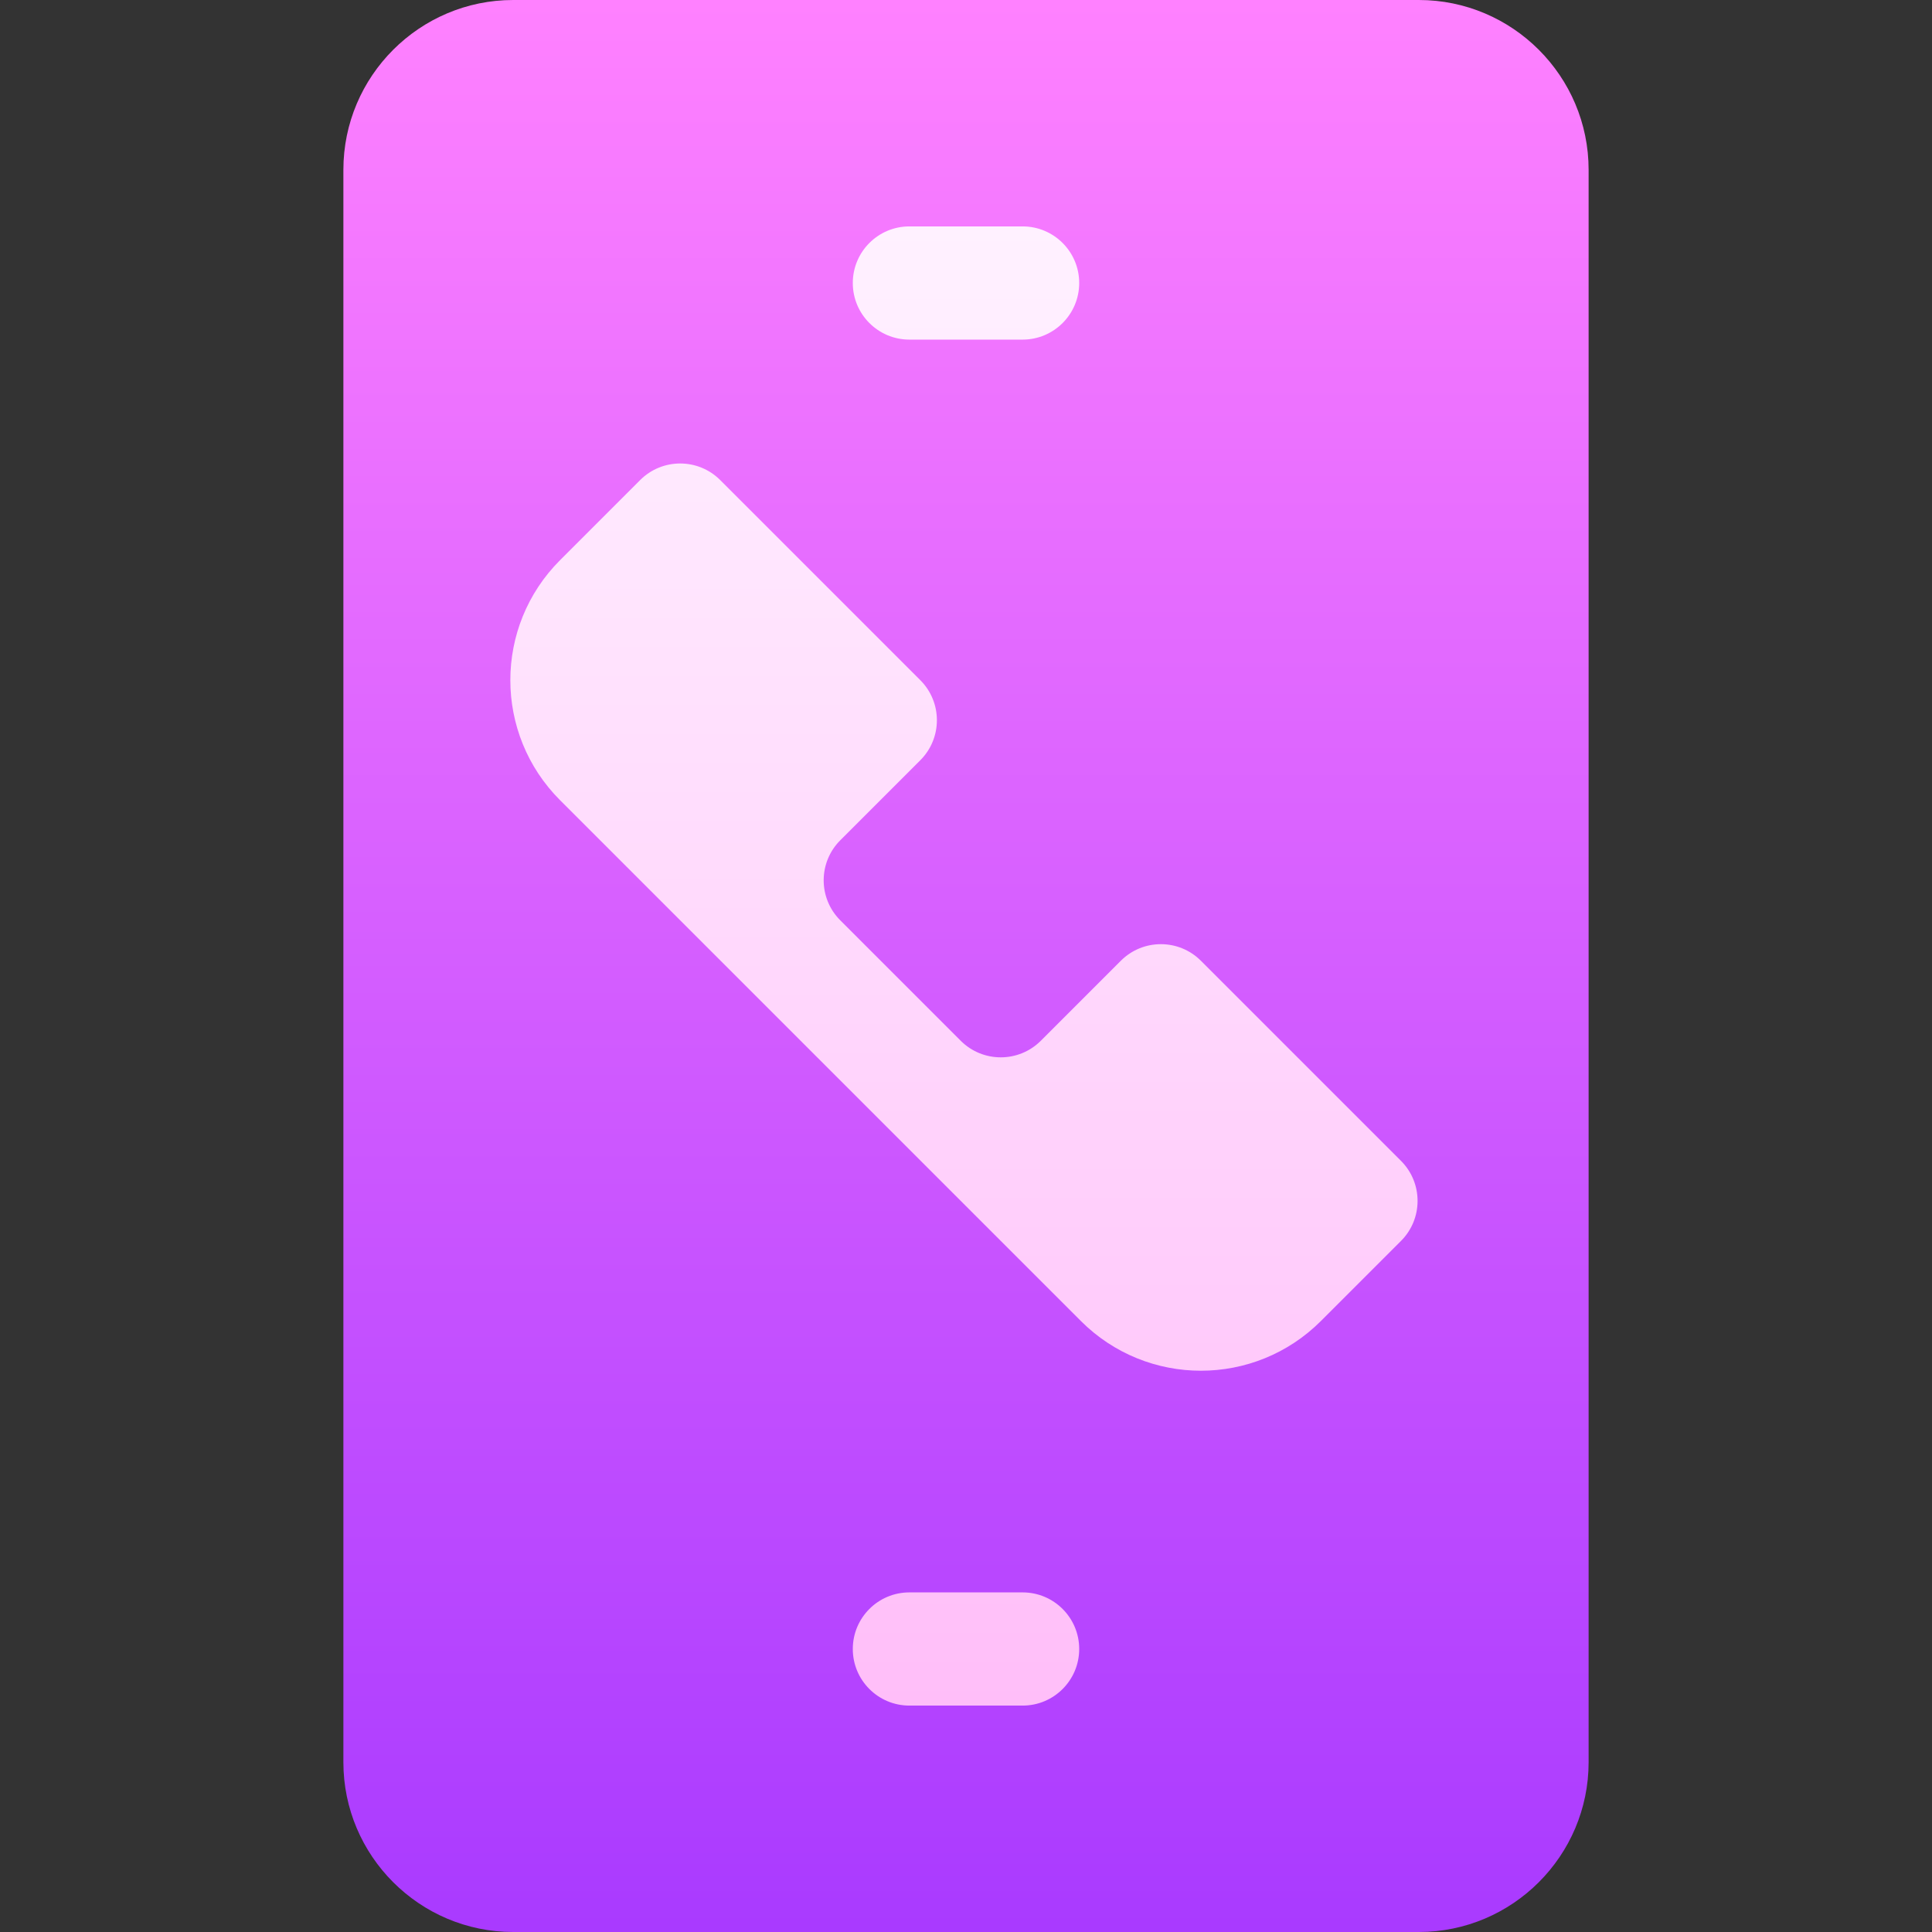 <svg id="Capa_1" enable-background="new 0 0 512 512" height="512" viewBox="0 0 512 512" width="512" xmlns="http://www.w3.org/2000/svg" xmlns:xlink="http://www.w3.org/1999/xlink"><rect x="0" y="0" width="512" height="512" fill="#333333" stroke="none"/><linearGradient id="SVGID_1_" gradientUnits="userSpaceOnUse" x1="256" x2="256" y1="512" y2="0"><stop offset="0" stop-color="#a93aff"/><stop offset="1" stop-color="#ff81ff"/></linearGradient><linearGradient id="SVGID_2_" gradientUnits="userSpaceOnUse" x1="255.457" x2="255.457" y1="452" y2="60"><stop offset="0" stop-color="#ffbef9"/><stop offset="1" stop-color="#fff1ff"/></linearGradient><g><g><g><path d="m376 0h-240c-24.813 0-45 20.187-45 45v422c0 24.813 20.187 45 45 45h240c24.813 0 45-20.187 45-45v-422c0-24.813-20.187-45-45-45z" fill="url(#SVGID_1_)"/></g></g><g><g><path d="m271 422h-30c-8.284 0-15 6.716-15 15s6.716 15 15 15h30c8.284 0 15-6.716 15-15s-6.716-15-15-15zm-30-332h30c8.284 0 15-6.716 15-15s-6.716-15-15-15h-30c-8.284 0-15 6.716-15 15s6.716 15 15 15zm130.279 217.64-53.032-53.032c-5.856-5.858-15.354-5.857-21.213 0l-21.214 21.212c-5.842 5.842-15.344 5.848-21.194.019 0 0-31.953-31.955-32.009-32.01-5.793-5.858-5.785-15.3.064-21.149l21.213-21.213c5.857-5.858 5.857-15.355 0-21.213l-53.033-53.033c-5.857-5.857-15.358-5.854-21.213 0l-21.213 21.213c-17.589 17.588-17.587 46.053 0 63.639l137.993 137.993c17.588 17.588 46.055 17.586 63.639 0l21.214-21.213c5.856-5.858 5.852-15.36-.002-21.213z" fill="url(#SVGID_2_)"/></g></g></g></svg>